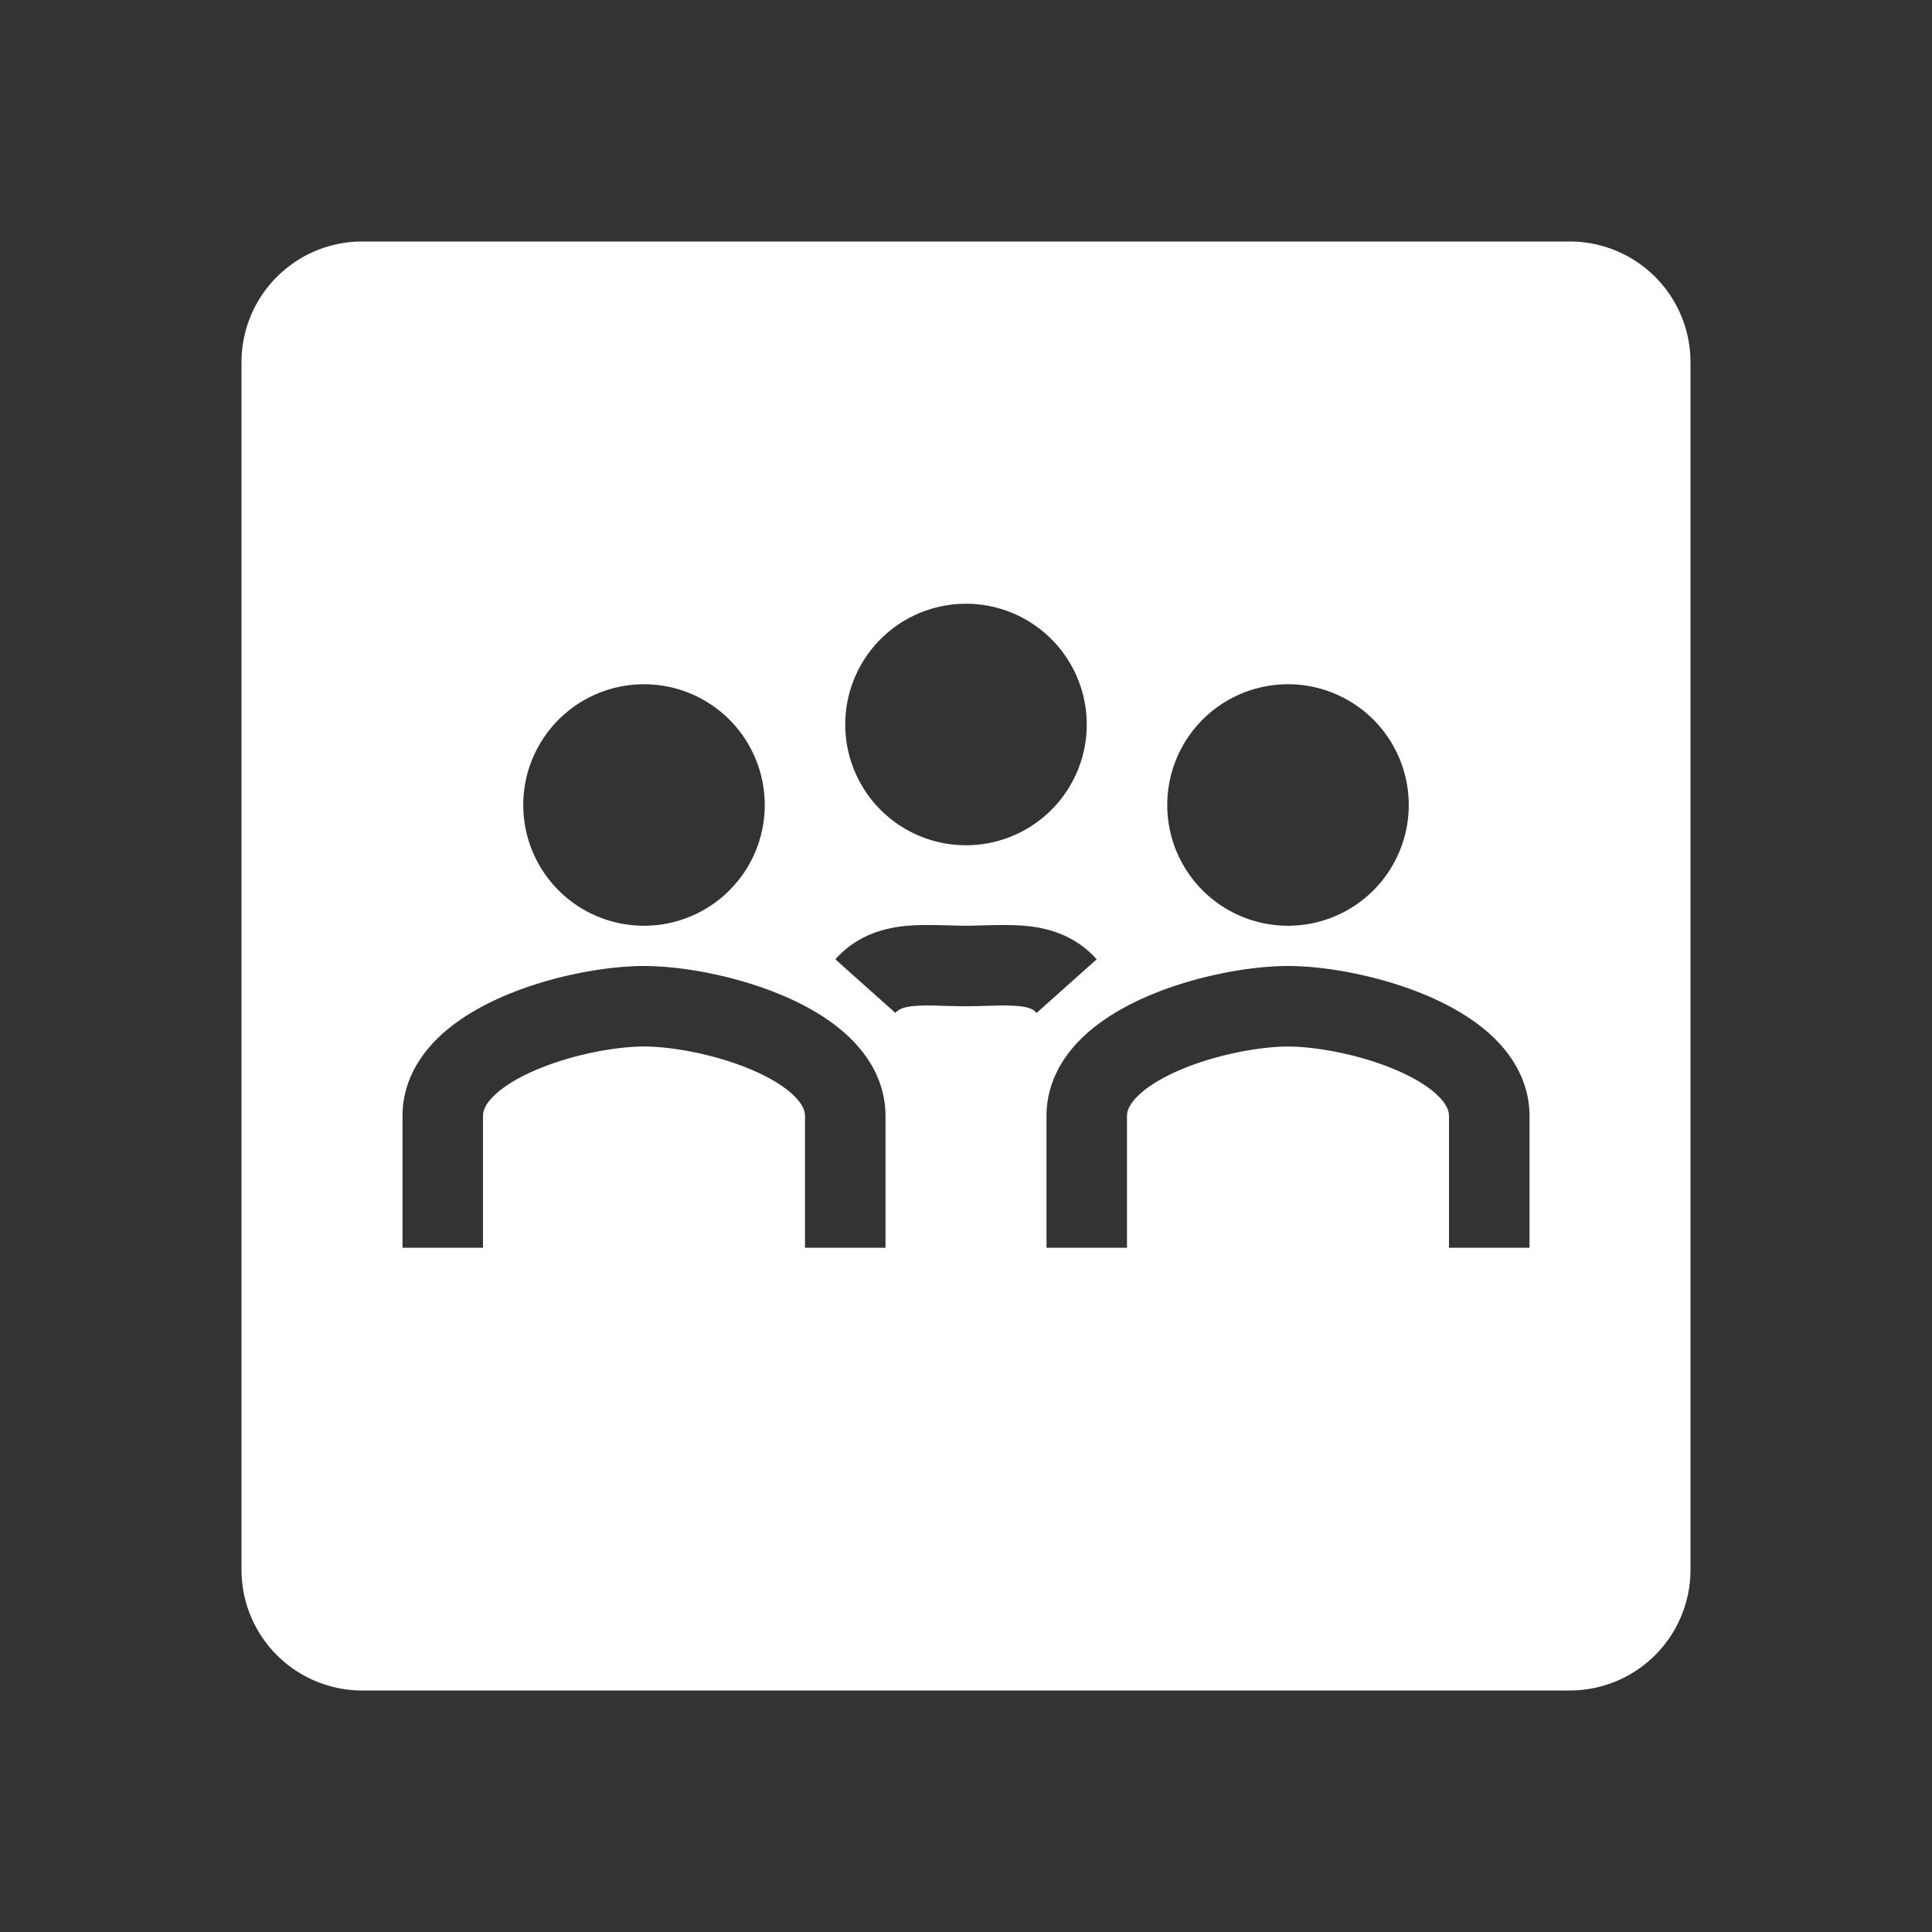 <svg xmlns="http://www.w3.org/2000/svg" width="48" height="48" fill="none"><path fill="#333" fill-rule="evenodd" d="M48 0H0v48h48V0ZM9 6a3 3 0 0 0-3 3v30a3 3 0 0 0 3 3h30a3 3 0 0 0 3-3V9a3 3 0 0 0-3-3H9Zm7 17a3 3 0 1 0 0-6 3 3 0 1 0 0 6Zm-3.744 4.24c-.21.211-.256.369-.256.487V31h-2v-3.273c0-.788.37-1.425.837-1.896.459-.461 1.05-.807 1.637-1.064C13.642 24.257 15.028 24 16 24c.971 0 2.358.257 3.526.767.587.257 1.178.603 1.637 1.064.468.471.837 1.108.837 1.896V31h-2v-3.273c0-.118-.047-.276-.256-.486-.218-.22-.564-.442-1.019-.641-.914-.4-2.028-.6-2.725-.6-.697 0-1.81.2-2.725.6-.455.198-.8.42-1.019.64ZM28 27.728c0-.118.047-.276.256-.486.218-.22.564-.442 1.019-.641.914-.4 2.028-.6 2.725-.6.697 0 1.81.2 2.725.6.455.198.8.42 1.019.64.21.211.256.369.256.487V31h2v-3.273c0-.788-.37-1.425-.837-1.896-.458-.461-1.05-.807-1.637-1.064C34.358 24.257 32.971 24 32 24c-.971 0-2.358.257-3.526.767-.587.257-1.178.603-1.637 1.064-.468.471-.837 1.108-.837 1.896V31h2v-3.273ZM35 20a3 3 0 1 1-6 0 3 3 0 1 1 6 0Zm-11 1a3 3 0 1 0 0-6 3 3 0 1 0 0 6Zm-1.303 3.995c-.283.028-.38.092-.451.171l-1.492-1.332c.525-.588 1.18-.774 1.748-.83.344-.033.77-.021 1.12-.012.142.004.272.008.378.008.106 0 .236-.004.379-.008.349-.01.775-.02 1.118.013.57.055 1.224.241 1.749.829l-1.492 1.332c-.07-.079-.168-.143-.451-.17a4.776 4.776 0 0 0-.554-.012l-.202.005c-.17.005-.363.011-.547.011-.184 0-.377-.006-.547-.01a33.01 33.01 0 0 0-.202-.006 4.776 4.776 0 0 0-.554.011Z" clip-rule="evenodd"/></svg>
